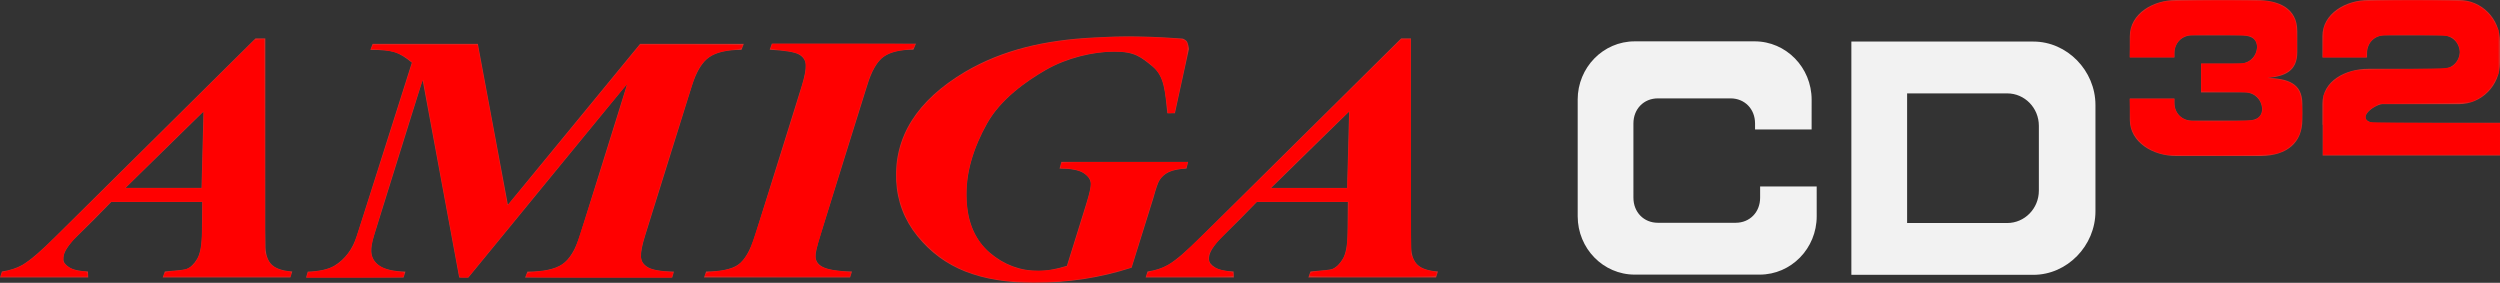 <?xml version="1.0" encoding="UTF-8" standalone="no"?>
<svg
   viewBox="0 0 787.828 89.12"
   version="1.1"
   id="svg3"
   sodipodi:docname="amigacd32-w.svg"
   inkscape:version="1.3 (0e150ed6c4, 2023-07-21)"
   xmlns:inkscape="http://www.inkscape.org/namespaces/inkscape"
   xmlns:sodipodi="http://sodipodi.sourceforge.net/DTD/sodipodi-0.dtd"
   xmlns="http://www.w3.org/2000/svg"
   xmlns:svg="http://www.w3.org/2000/svg">
  <rect x="0" y="0" width="787.828" height="89.12" fill="#333333" stroke="none"/>
  <defs
     id="defs3" />
  <sodipodi:namedview
     id="namedview3"
     pagecolor="#ffffff"
     bordercolor="#111111"
     borderopacity="1"
     inkscape:showpageshadow="0"
     inkscape:pageopacity="0"
     inkscape:pagecheckerboard="1"
     inkscape:deskcolor="#d1d1d1"
     inkscape:zoom="3.5159959"
     inkscape:cx="393.914"
     inkscape:cy="44.653067"
     inkscape:window-width="3440"
     inkscape:window-height="1377"
     inkscape:window-x="-8"
     inkscape:window-y="760"
     inkscape:window-maximized="1"
     inkscape:current-layer="svg3" />
  <path
     d="M63.724 63.655H35.06l-5.595 5.708-6.302 6.21c-1.211 1.362-2.088 2.591-2.624 3.691-.42.844-.602 1.688-.563 2.532.045.883.667 1.7 1.87 2.454 1.206.753 3.16 1.185 5.863 1.296l.092 1.891H0l.595-1.89c2.448-.328 4.607-1.029 6.479-2.089 2.487-1.472 6.014-4.495 10.579-9.08l62.864-62.27h3.089l-.007 60.268c.019 3.15.046 5.053.078 5.713.13 2.507.838 4.326 2.134 5.465 1.302 1.145 3.397 1.806 6.302 1.99l-.59 1.89h-40.24l.663-1.89c3.972-.296 6.25-.55 6.832-.766 1.262-.512 2.375-1.586 3.35-3.208.969-1.629 1.474-4.449 1.5-8.477l.09-9.44.006.002zm-.222-4.443.62-24.04-24.55 24.04h23.93m87.084-45.396 9.465 50.71 41.664-50.71h32.684l-.733 1.891c-4.476 0-7.847.76-10.102 2.285-2.25 1.525-4.09 4.535-5.51 9.038l-14.751 47.226c-.948 3.01-1.39 5.25-1.308 6.714.065 1.354.805 2.447 2.219 3.272 1.414.825 4.135 1.275 8.159 1.348l-.524 1.891h-46.38l.727-1.89c4.986 0 8.628-.76 10.93-2.286 2.298-1.524 4.163-4.542 5.583-9.046l14.935-47.829-50.057 61.055h-2.88L133.18 25.232 117.869 74.26c-.628 2.015-.91 3.704-.845 5.065.092 1.832.956 3.304 2.585 4.424 1.637 1.118 4.352 1.736 8.154 1.846l-.59 1.891H96.449l.525-1.89c3.697-.11 6.497-.734 8.41-1.873 3.37-2.054 5.725-5.208 7.074-9.465l17.322-54.52c-2.002-1.67-3.783-2.755-5.34-3.266-1.551-.503-4.136-.76-7.741-.76l.72-1.89h33.179m91.96 1.838.66-1.892h45.426l-.798 1.891c-4.117 0-7.225.734-9.323 2.2-2.101 1.46-3.854 4.515-5.268 9.172l-14.726 47.15c-1.067 3.37-1.571 5.621-1.518 6.753.066 1.321.759 2.343 2.076 3.076 1.694.95 4.828 1.466 9.407 1.538l-.595 1.891h-46.036l.66-1.89c4.62 0 7.965-.708 10.044-2.114 2.074-1.408 3.868-4.496 5.366-9.256l14.726-47.15c.903-2.932 1.315-5.145 1.243-6.649-.071-1.349-.766-2.415-2.081-3.18-1.316-.773-4.411-1.282-9.264-1.539m182.186 47.994h-28.655l-5.595 5.708-6.302 6.21c-1.211 1.362-2.09 2.591-2.63 3.691-.413.844-.603 1.688-.557 2.532.045.883.667 1.7 1.872 2.454 1.203.753 3.153 1.185 5.863 1.296l.092 1.891H361.03l.59-1.89c2.454-.328 4.612-1.029 6.479-2.089 2.486-1.472 6.019-4.495 10.588-9.08l62.864-62.27h3.089l-.013 60.268c.026 3.15.052 5.053.085 5.713.125 2.507.838 4.326 2.133 5.465 1.297 1.145 3.397 1.806 6.296 1.99l-.588 1.89h-40.24l.668-1.89c3.965-.296 6.249-.55 6.832-.766 1.256-.512 2.375-1.586 3.343-3.208.976-1.629 1.473-4.449 1.506-8.477l.085-9.44-.004.002zm-.222-4.443.628-24.04-24.551 24.04h23.923m-50.706-46.401c.668.616.856 2.644.856 2.644l-4.418 20.23h-2.388c-.706-6.82-.955-11.728-4.665-14.727-3.704-2.998-5.621-4.679-12.045-4.679-6.616 0-14.977 2.016-21.41 5.688-6.425 3.671-14.4 9.331-18.68 16.98-4.272 7.648-6.858 15.688-6.44 24.114.367 7.23 2.802 12.757 7.304 16.568 4.5 3.815 9.65 5.72 15.446 5.72 2.448 0 5.393-.525 8.837-1.578l6.065-19.45c1.027-3.266 1.512-5.399 1.466-6.413-.071-1.342-.844-2.474-2.33-3.397-1.491-.922-3.991-1.386-7.511-1.386l.575-2.107h39.938l-.511 2.107c-2.37.118-4.215.478-5.536 1.1-1.315.613-2.337 1.523-3.05 2.721-.426.707-1.04 2.546-1.852 5.497l-6.845 21.912c-9.675 3.175-19.944 4.764-30.808 4.764-8.385 0-15.563-1.178-21.561-3.527-5.993-2.355-11.057-6.079-15.17-11.182-4.121-5.105-6.34-10.914-6.667-17.43-.693-13.897 6.544-25.356 21.71-34.369 11.887-6.989 25.289-10.043 40.668-10.797 1.459 0 5.223-.353 10.47-.353 4.457 0 9.616.143 17.088.674 0 0 .642-.078 1.459.681"
     fill="#dc2b27"
     id="path1" />
  <path
     d="M497.18 31.406v36.755c0 10.144 8.05 18.378 17.968 18.378h39.385c9.918 0 17.967-8.23 17.967-18.378l-.005-9.39H554.67v3.534c0 4.562-3.265 7.9-7.721 7.9h-24.492c-4.451 0-7.715-3.337-7.715-7.9V38.902c0-4.562 3.263-7.899 7.715-7.899h22.892c4.456 0 7.722 3.337 7.722 7.9v1.903h17.825l.006-9.398c0-10.144-8.05-18.378-17.967-18.378H515.14c-9.918 0-17.967 8.232-17.967 18.378m103.816 38.864V29.43h31.545c5.51 0 9.976 4.573 9.976 10.22v20.42c0 5.634-4.47 10.211-9.976 10.211h-31.545v-.008zm-17.565 16.334h57.353c10.638 0 19.567-9.139 19.567-20.01v-33.49c0-10.872-8.93-20.01-19.567-20.01h-57.353v73.51"
     fill="#231f20"
     style="fill:#f2f2f2"
     id="path2" />
  <path
     d="M746.31 21.69c-7.153 0-14.441 3.775-14.441 10.99v6.674l.072.006v9.65h55.887V38.674h-40.273c-5.19-1.322.498-5.55 3.136-5.857h24.182c7.153 0 12.95-5.858 12.95-13.067v-6.682c0-7.212-5.797-13.067-12.95-13.067H746.41c-7.153 0-14.55 4.22-14.55 11.442v6.675h14.072v-1.355c0-3.239 2.355-5.616 5.569-5.616h18.093c3.095 0 5.393 2.206 5.555 5.27-.163 3.055-2.461 5.26-5.555 5.26l-23.295.007m-31.735 2.853c5.41-.406 9.38-2.094 9.38-8.056v-6.68c0-7.213-5.803-9.8-12.95-9.8h-25.28c-7.144 0-14.55 4.22-14.55 11.441v6.675h14.082v-1.355c0-3.239 2.35-5.616 5.563-5.616h14.9c3.097 0 5.395.576 5.559 3.633-.163 3.062-2.462 5.26-5.558 5.26l-12.112.008v9.072h13.712c3.096 0 5.39 2.205 5.554 5.268-.163 3.056-2.458 3.625-5.554 3.625h-16.501c-3.213 0-5.563-2.37-5.563-5.609v-1.36h-14.08v6.681c0 7.212 7.403 11.434 14.55 11.434h26.88c8.159-.144 12.95-4.22 12.95-11.434V32.68c0-6.539-4.763-7.932-10.973-8.134"
     fill="#dc2b27"
     id="path3" />
  <path
     style="fill:#ff0000;fill-opacity:1;stroke-width:0.284"
     d="M 0.443,86.533 C 0.551,86.181 0.666,85.861 0.698,85.823 0.731,85.784 1.728,85.504 2.915,85.2 5.619,84.509 6.98,83.828 9.664,81.824 12.453,79.742 14.984,77.276 50.304,42.241 l 29.969,-29.727 1.507,-0.085 1.507,-0.085 0.106,33.646 0.106,33.646 0.647,1.63 c 0.403,1.016 1.023,1.94 1.644,2.452 1.055,0.87 3.362,1.746 4.616,1.753 1.066,0.006 1.465,0.342 1.274,1.072 l -0.165,0.63 h -19.991 -19.991 l 0.154,-0.591 c 0.206,-0.788 0.878,-0.999 3.916,-1.234 3.953,-0.305 5.575,-1.355 6.967,-4.509 0.854,-1.937 1.135,-4.503 1.21,-11.088 l 0.071,-6.186 -14.448,3.01e-4 -14.448,3.02e-4 -6.386,6.406 c -7.224,7.246 -8.408,8.774 -8.601,11.102 -0.124,1.492 -0.086,1.596 0.915,2.54 1.035,0.977 3.241,1.848 4.696,1.856 1.412,0.007 2.01,0.313 2.01,1.025 V 87.173 H 13.917 0.246 Z M 63.817,51.55 c 0.102,-4.263 0.264,-9.702 0.361,-12.088 0.1,-2.457 0.067,-4.334 -0.075,-4.329 -0.138,0.004 -5.755,5.437 -12.481,12.074 L 39.391,59.273 l 12.12,0.014 12.12,0.014 z"
     id="path4" />
  <path
     style="fill:#ff0000;fill-opacity:1;stroke-width:0.284"
     d="m 96.835,86.676 c 0.108,-0.43 0.218,-0.796 0.244,-0.814 0.026,-0.018 1.152,-0.171 2.502,-0.341 3.197,-0.402 5.352,-1.181 7.264,-2.625 1.674,-1.264 3.628,-3.719 4.665,-5.862 0.357,-0.737 4.653,-13.94 9.547,-29.338 l 8.898,-27.997 -0.629,-0.536 c -2.592,-2.206 -5.368,-3.208 -9.782,-3.529 l -2.612,-0.19 0.311,-0.682 0.311,-0.682 h 16.445 16.445 l 0.15,0.64 c 0.262,1.116 9.246,49.447 9.246,49.739 0,0.154 0.118,0.207 0.262,0.118 0.144,-0.089 9.565,-11.487 20.935,-25.33 l 20.673,-25.168 h 16.181 c 8.9,0 16.181,0.072 16.181,0.161 0,0.088 -0.125,0.395 -0.279,0.682 -0.213,0.399 -0.764,0.566 -2.346,0.716 -7.154,0.675 -10.067,2.692 -12.537,8.681 -0.803,1.947 -15.097,47.51 -16.284,51.906 -1.808,6.697 -0.253,8.723 7.2,9.38 1.291,0.114 2.346,0.249 2.346,0.301 0,0.052 -0.125,0.422 -0.277,0.824 l -0.277,0.73 h -22.902 c -16.02,0 -22.902,-0.091 -22.902,-0.303 0,-1.045 0.559,-1.324 3.046,-1.521 6.894,-0.545 9.962,-2.361 12.391,-7.333 0.979,-2.004 16.536,-51.21 16.359,-51.741 -0.046,-0.137 -11.346,13.503 -25.112,30.312 l -25.028,30.561 -1.319,0.013 c -1.268,0.012 -1.326,-0.023 -1.487,-0.912 -0.092,-0.508 -2.666,-14.439 -5.72,-30.957 -3.054,-16.518 -5.553,-30.142 -5.553,-30.276 0,-1.092 -1.457,3.334 -7.96,24.188 -8.125,26.056 -8.54,27.485 -8.53,29.411 0.018,3.788 3.007,6.11 8.624,6.699 1.815,0.19 1.935,0.245 1.781,0.818 -0.091,0.338 -0.167,0.71 -0.169,0.828 -0.002,0.117 -6.865,0.213 -15.251,0.213 H 96.639 Z"
     id="path5" />
  <path
     style="fill:#ff0000;fill-opacity:1;stroke-width:0.284"
     d="m 222.128,87.012 c 0,-0.088 0.124,-0.393 0.276,-0.677 0.214,-0.4 0.774,-0.56 2.489,-0.713 2.827,-0.252 5.487,-0.854 6.853,-1.551 1.628,-0.831 3.384,-2.929 4.617,-5.518 1.013,-2.126 15.649,-48.327 17.07,-53.885 0.991,-3.876 0.645,-6.117 -1.138,-7.366 -0.923,-0.646 -3.19,-1.183 -6.396,-1.514 -1.552,-0.16 -2.885,-0.354 -2.961,-0.43 -0.076,-0.076 0.007,-0.46 0.185,-0.851 l 0.325,-0.712 h 22.475 c 12.361,0 22.475,0.058 22.475,0.129 0,0.071 -0.137,0.43 -0.305,0.799 -0.273,0.6 -0.593,0.702 -3.057,0.98 -3.435,0.388 -5.757,1.248 -7.364,2.729 -1.301,1.199 -2.874,3.742 -3.649,5.9 -1.597,4.442 -16.695,53.347 -16.954,54.915 -0.674,4.079 1.195,5.542 7.959,6.23 1.662,0.169 3.051,0.338 3.088,0.375 0.037,0.037 -0.006,0.35 -0.097,0.695 l -0.164,0.628 h -22.862 c -12.574,0 -22.862,-0.072 -22.862,-0.161 z"
     id="path6" />
  <path
     style="fill:#ff0000;fill-opacity:1;stroke-width:0.284"
     d="m 316.838,88.448 c -10.462,-1.297 -17.993,-4.59 -24.217,-10.589 -1.42,-1.369 -3.307,-3.451 -4.194,-4.628 -6.419,-8.517 -7.699,-20.435 -3.299,-30.715 5.261,-12.292 20.16,-22.944 38.604,-27.601 11.676,-2.948 28.324,-3.981 45.537,-2.827 6.07,0.407 5.986,0.042 3.073,13.367 l -2.208,10.097 -1.05,0.088 c -0.578,0.049 -1.05,0.045 -1.05,-0.009 0,-0.893 -0.976,-7.618 -1.28,-8.821 -0.874,-3.457 -2.678,-5.747 -6.556,-8.321 -2.648,-1.757 -4.486,-2.217 -8.944,-2.234 -7.846,-0.031 -15.893,2.183 -22.655,6.235 -6.766,4.053 -11.976,8.43 -15.303,12.855 -3.485,4.635 -6.896,12.507 -8.129,18.76 -0.833,4.222 -0.845,9.945 -0.03,13.87 1.708,8.231 7.731,14.46 16.255,16.814 2.891,0.798 9.021,0.699 12.372,-0.2 l 2.56,-0.687 3.17,-10.097 c 5.095,-16.228 5.146,-16.562 2.82,-18.678 -1.047,-0.953 -1.692,-1.275 -3.277,-1.635 -1.085,-0.247 -2.634,-0.449 -3.443,-0.449 -1.386,0 -1.46,-0.037 -1.299,-0.64 0.094,-0.352 0.173,-0.8 0.175,-0.995 0.003,-0.281 4.178,-0.356 19.918,-0.356 h 19.914 l -0.187,0.782 c -0.271,1.133 -0.242,1.113 -1.878,1.305 -4.552,0.535 -6.723,2.182 -7.932,6.019 -0.394,1.251 -2.308,7.414 -4.253,13.694 l -3.536,11.418 -3.129,0.883 c -6.415,1.811 -11.895,2.816 -18.771,3.441 -4.256,0.387 -14.127,0.305 -17.776,-0.147 z"
     id="path7" />
  <path
     style="fill:#ff0000;fill-opacity:1;stroke-width:0.284"
     d="m 361.456,86.547 c 0.275,-0.743 0.575,-0.908 2.452,-1.344 2.302,-0.535 4.865,-1.877 7.494,-3.924 1.354,-1.054 13.575,-12.926 27.158,-26.381 13.584,-13.456 28.814,-28.522 33.845,-33.48 l 9.148,-9.015 1.488,-0.015 1.488,-0.015 0.077,33.916 0.077,33.916 0.803,1.636 c 0.966,1.968 2.319,2.877 5.166,3.473 1.05,0.22 1.972,0.462 2.049,0.539 0.077,0.077 0.056,0.405 -0.048,0.73 -0.187,0.59 -0.196,0.59 -20.077,0.59 -15.725,0 -19.889,-0.074 -19.885,-0.356 0.011,-0.882 0.571,-1.138 3.018,-1.378 1.388,-0.136 2.984,-0.322 3.546,-0.412 2.093,-0.337 4.239,-2.936 5.005,-6.06 0.247,-1.007 0.458,-4.18 0.568,-8.503 l 0.174,-6.897 h -14.495 -14.495 l -6.829,6.897 c -7.077,7.148 -8.366,8.826 -8.342,10.864 0.028,2.383 1.837,3.557 6.603,4.286 0.587,0.09 1.067,0.275 1.067,0.411 0,0.137 0.078,0.451 0.173,0.698 0.156,0.406 -1.162,0.45 -13.643,0.45 h -13.815 z m 63.275,-31.299 c 0.097,-2.229 0.261,-7.7 0.365,-12.157 l 0.187,-8.104 -2.53,2.346 c -1.392,1.29 -7.01,6.757 -12.485,12.148 l -9.954,9.802 12.12,0.009 12.12,0.009 z"
     id="path8" />
  <path
     style="fill:#ff0000;fill-opacity:1;stroke-width:0.284"
     d="m 682.742,48.765 c -4.896,-0.845 -8.887,-3.605 -10.625,-7.349 -0.676,-1.456 -0.752,-1.985 -0.851,-5.936 l -0.109,-4.337 h 6.999 6.999 l 0.006,1.351 c 0.013,2.724 1.649,4.813 4.29,5.477 1.97,0.495 20.339,0.279 21.301,-0.251 1.992,-1.096 2.625,-2.581 1.996,-4.685 -0.494,-1.652 -1.28,-2.654 -2.659,-3.392 -1.126,-0.602 -1.563,-0.638 -8.793,-0.725 l -7.608,-0.092 v -4.388 -4.388 h 6.837 c 6.148,0 6.944,-0.054 7.893,-0.539 1.303,-0.665 1.902,-1.311 2.466,-2.662 0.901,-2.157 0.344,-4.332 -1.345,-5.256 -0.814,-0.445 -1.968,-0.513 -10.056,-0.594 -6.031,-0.061 -9.531,0.014 -10.297,0.221 -2.374,0.639 -4.012,2.874 -4.024,5.488 l -0.006,1.351 h -6.999 -6.999 l 0.111,-4.337 c 0.103,-4.034 0.168,-4.461 0.918,-6.104 1.558,-3.413 5.309,-6.115 9.818,-7.07 2.302,-0.488 29.771,-0.582 32.669,-0.112 4.122,0.669 7.057,2.592 8.33,5.457 0.595,1.339 0.679,2.025 0.78,6.334 0.071,3.049 -0.009,5.377 -0.218,6.307 -0.697,3.116 -2.893,4.866 -7.047,5.617 -1.216,0.22 -2.083,0.417 -1.926,0.438 0.156,0.021 1.18,0.144 2.275,0.274 4.373,0.519 6.598,1.706 7.697,4.107 1.294,2.826 1.222,10.634 -0.126,13.681 -0.759,1.716 -2.712,3.757 -4.432,4.631 -3.174,1.613 -2.993,1.598 -20.063,1.666 -8.682,0.035 -16.422,-0.047 -17.202,-0.181 z"
     id="path9" />
  <path
     style="fill:#ff0000;fill-opacity:1;stroke-width:0.284"
     d="m 732.139,39.463 0.086,-9.315 0.798,-1.625 c 1.326,-2.7 4.348,-4.908 8.321,-6.08 1.472,-0.434 3.515,-0.519 15.909,-0.663 15.677,-0.181 15.141,-0.117 16.739,-2.016 1.552,-1.844 1.631,-4.496 0.193,-6.48 -1.554,-2.146 -1.748,-2.18 -12.809,-2.283 -6.717,-0.062 -10.292,0.013 -11.332,0.24 -2.624,0.571 -4.311,2.899 -4.311,5.95 v 0.87 h -6.845 -6.845 l 0.09,-4.622 c 0.087,-4.474 0.117,-4.675 0.933,-6.285 1.566,-3.09 5.353,-5.663 9.688,-6.581 3.004,-0.636 32.82,-0.627 35.271,0.012 3.526,0.918 6.626,3.496 8.317,6.917 l 1.057,2.14 v 6.698 6.698 l -1.02,2.133 c -1.503,3.141 -3.761,5.278 -7.085,6.704 -1.19,0.51 -2.265,0.559 -15.358,0.691 l -14.079,0.142 -1.517,0.84 c -2.693,1.492 -3.634,3.377 -2.293,4.591 0.575,0.521 1.398,0.545 21.189,0.618 l 20.59,0.077 v 4.972 4.972 h -27.887 -27.887 z"
     id="path10" />
</svg>
